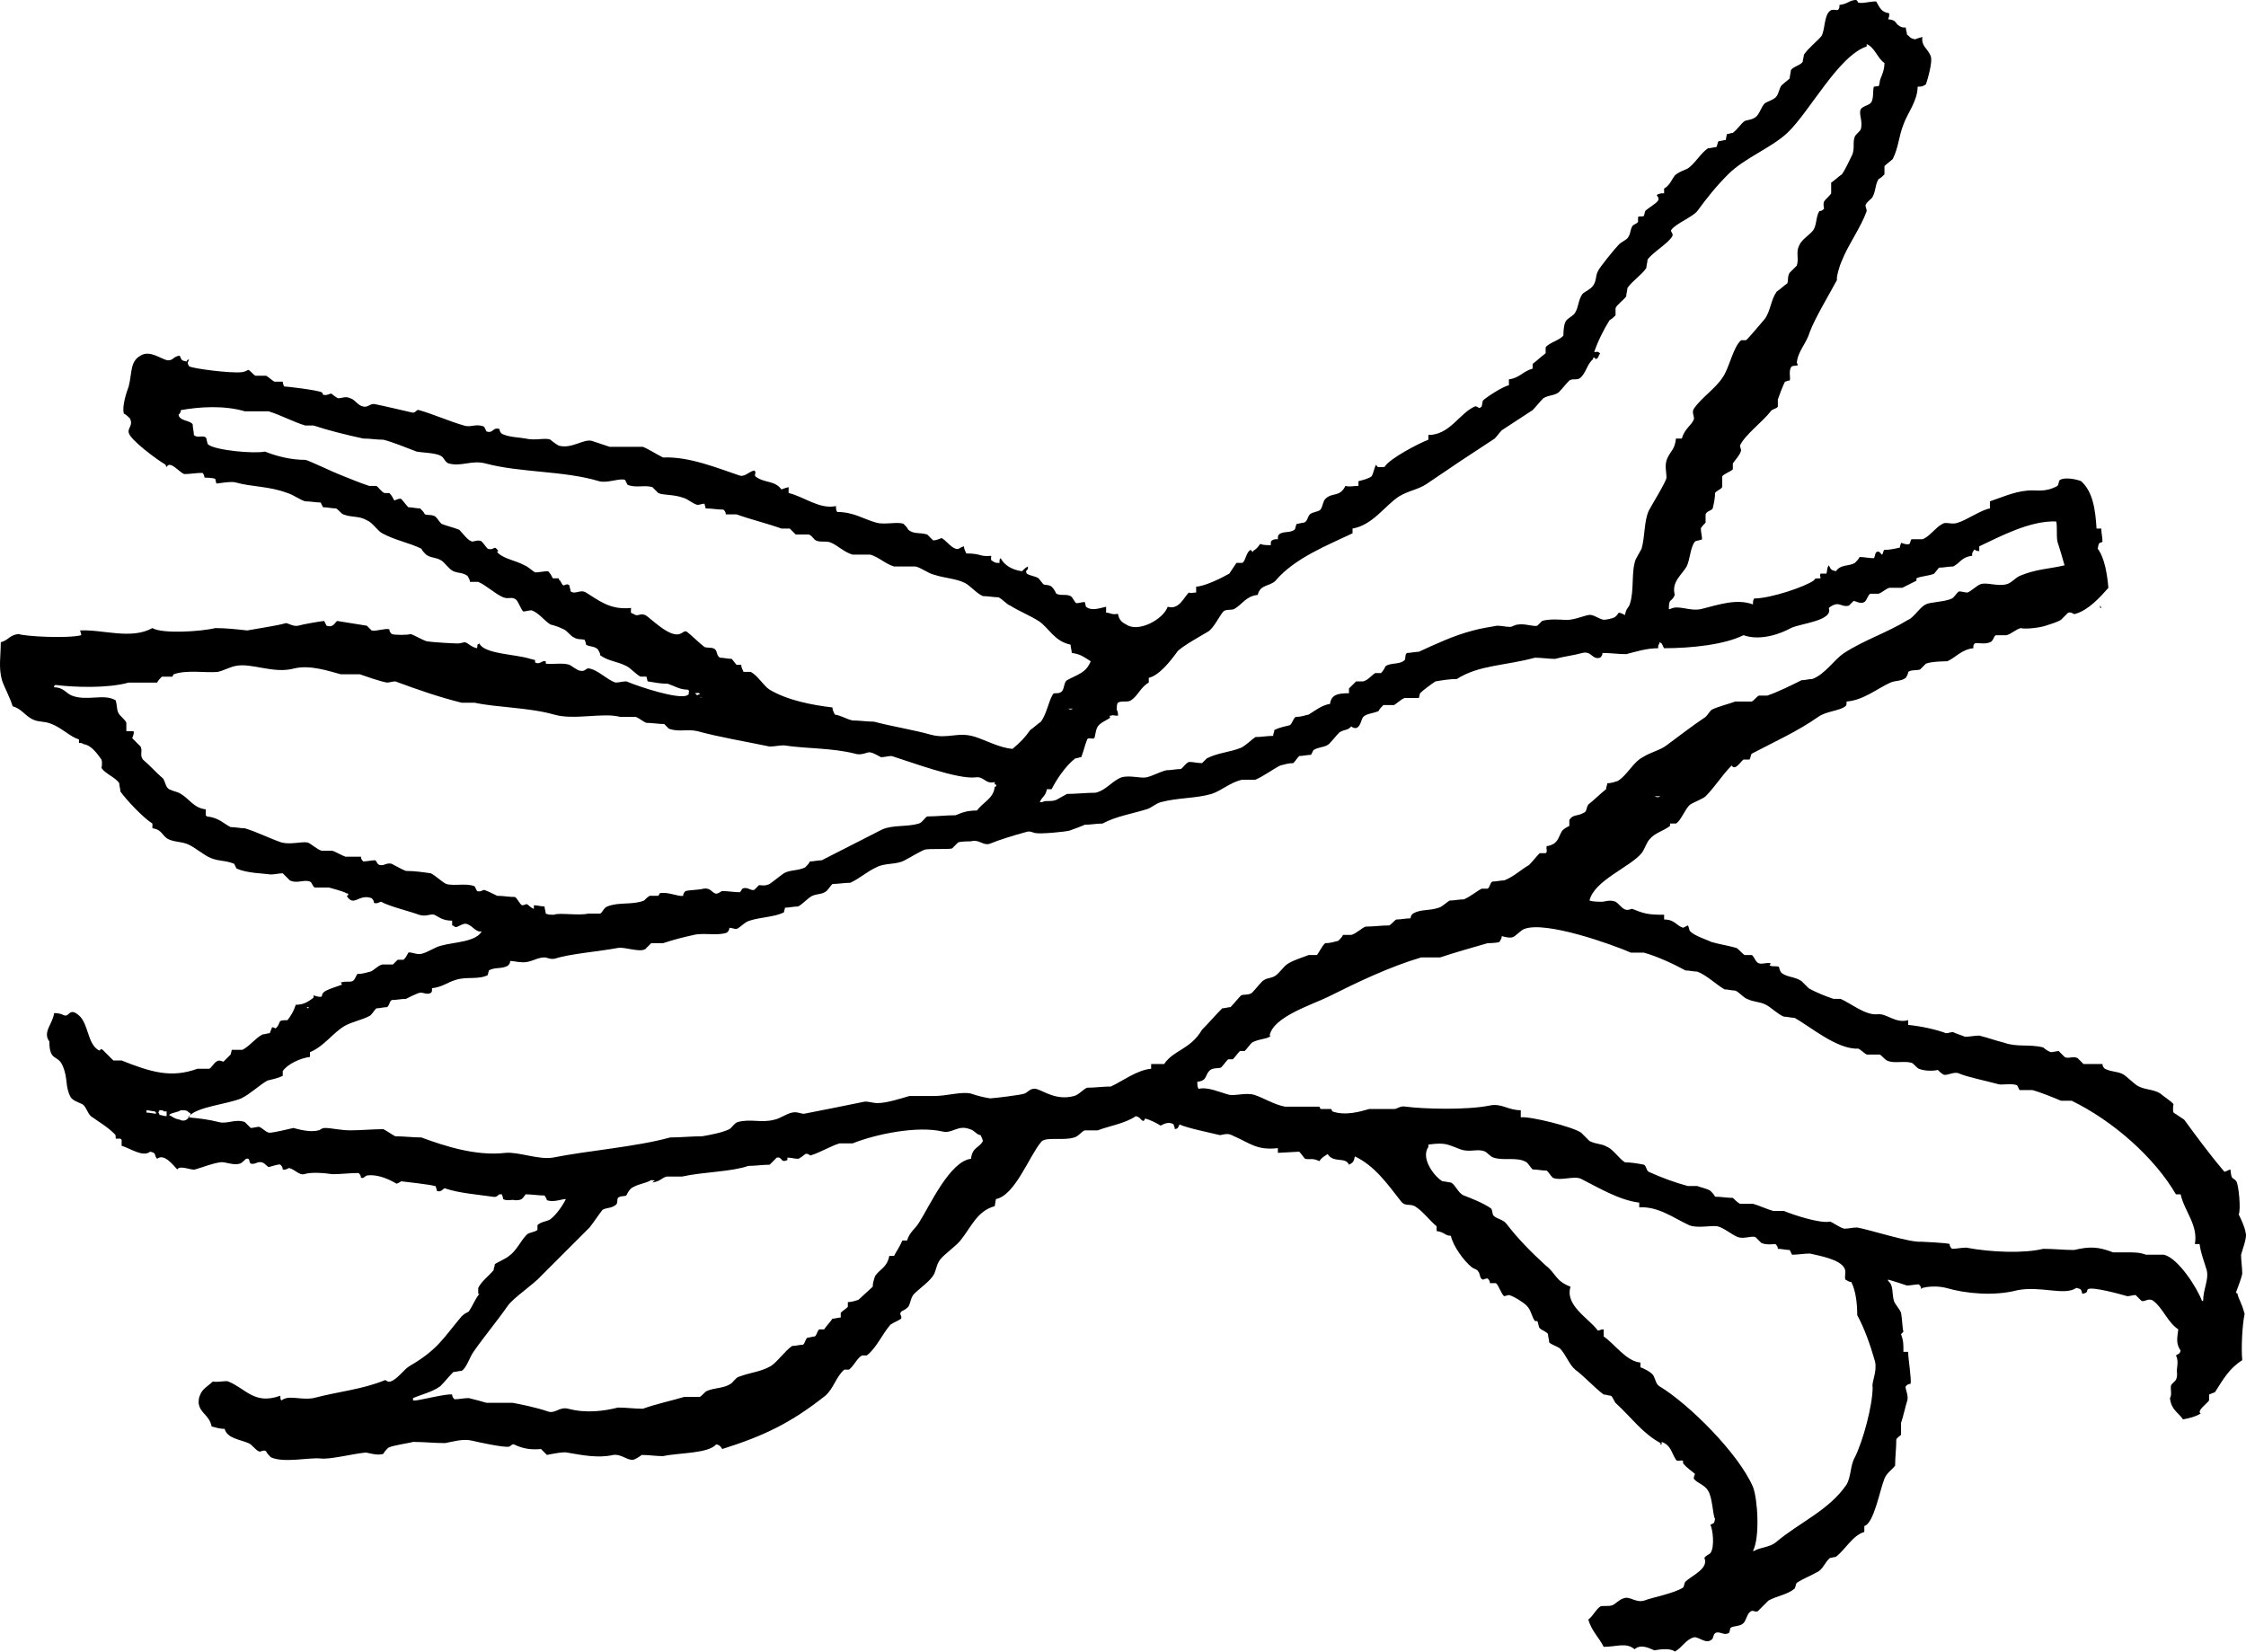 <?xml version="1.0" encoding="UTF-8" standalone="no"?>
<svg
   xmlns:dc="http://purl.org/dc/elements/1.1/"
   xmlns:cc="http://creativecommons.org/ns#"
   xmlns:rdf="http://www.w3.org/1999/02/22-rdf-syntax-ns#"
   xmlns:svg="http://www.w3.org/2000/svg"
   xmlns="http://www.w3.org/2000/svg"
   xmlns:sodipodi="http://sodipodi.sourceforge.net/DTD/sodipodi-0.dtd"
   xmlns:inkscape="http://www.inkscape.org/namespaces/inkscape"
   version="1.1"
   x="0px"
   y="0px"
   viewBox="0 0 189.581 139.42"
   xml:space="preserve"
   id="svg14"
   sodipodi:docname="beans.svg"
   width="189.581"
   height="139.42"
   inkscape:version="0.92.2 (5c3e80d, 2017-08-06)"><defs
     id="defs18" /><sodipodi:namedview
     pagecolor="#ffffff"
     bordercolor="#666666"
     borderopacity="1"
     objecttolerance="10"
     gridtolerance="10"
     guidetolerance="10"
     inkscape:pageopacity="0"
     inkscape:pageshadow="2"
     inkscape:window-width="2400"
     inkscape:window-height="1271"
     id="namedview16"
     showgrid="false"
     fit-margin-top="0"
     fit-margin-left="0"
     fit-margin-right="0"
     fit-margin-bottom="0"
     inkscape:zoom="2.6700352"
     inkscape:cx="87.678094"
     inkscape:cy="9.0732493"
     inkscape:window-x="-9"
     inkscape:window-y="2"
     inkscape:window-maximized="1"
     inkscape:current-layer="svg14" /><style
     type="text/css"
     id="style2">
	.st0{fill:none;}
	.st1{fill:#F7BC60;}
	.st2{fill:#FFFFFF;}
	.st3{fill-rule:evenodd;clip-rule:evenodd;}
</style><g
     id="g8"
     transform="translate(-7.535,-22.28)"><g
       id="g6"><path
         class="st3"
         d="m 196.4,131.5 c 0,-0.1 -0.2,0 -0.1,-0.2 0.1,-0.3 0.4,-1 0.5,-1.5 0,-0.5 -0.1,-1.1 -0.1,-1.6 0.1,-0.4 0.5,-1.4 0.4,-1.8 -0.1,-0.6 -0.4,-1.2 -0.6,-1.6 0.2,-0.4 0,-2.5 -0.2,-2.8 -0.3,-0.4 -0.4,0 -0.5,-1 -0.3,0.1 -0.2,0.1 -0.5,0.2 -1.2,-1.4 -2.3,-2.9 -3.4,-4.4 -0.3,-0.2 -0.6,-0.4 -0.9,-0.6 -0.1,-0.3 0,-0.7 0,-0.7 -0.1,-0.2 -0.9,-0.7 -1.1,-0.9 -0.6,-0.4 -1.4,-0.3 -2,-0.7 -0.3,-0.2 -0.8,-0.7 -1.1,-0.9 -0.5,-0.3 -1,-0.2 -1.6,-0.5 -0.1,-0.1 -0.2,-0.2 -0.2,-0.4 h -1.6 c -0.2,-0.2 -0.3,-0.3 -0.5,-0.5 -0.4,-0.2 -0.8,0.1 -1.1,-0.1 -0.2,-0.2 -0.3,-0.3 -0.5,-0.5 l -0.6,0.1 c -0.2,0 -0.6,-0.3 -0.7,-0.4 -1.2,-0.3 -2.2,0 -3.3,-0.4 -0.8,-0.2 -1.3,-0.4 -2.1,-0.6 -0.4,0 -0.8,0.1 -1.2,0.1 -0.2,-0.1 -0.9,-0.3 -1,-0.4 -0.2,0 -0.4,0.1 -0.6,0.1 -0.8,-0.3 -2.1,-0.6 -3.2,-0.7 v -0.4 c -1.1,0.3 -1.8,-0.6 -2.6,-0.5 -1,0.1 -2.2,-0.9 -3.1,-1.3 h -0.6 c -0.6,-0.2 -1.4,-0.5 -2.1,-0.9 -0.2,-0.2 -0.4,-0.4 -0.6,-0.6 -0.6,-0.4 -1.2,-0.3 -1.7,-0.7 -0.1,-0.1 -0.2,-0.4 -0.2,-0.5 -0.2,-0.1 -0.6,0 -0.7,-0.1 h -0.1 l 0.1,-0.2 c -0.3,-0.1 -0.7,0.1 -1,0 -0.3,-0.1 -0.4,-0.6 -0.6,-0.7 h -0.6 c -0.2,-0.1 -0.5,-0.5 -0.7,-0.6 -0.7,-0.2 -1.4,-0.3 -2.1,-0.5 -0.4,-0.2 -1.4,-0.5 -1.8,-0.9 -0.1,-0.1 -0.1,-0.4 -0.2,-0.5 l -0.4,0.2 c -0.6,-0.2 -0.7,-0.7 -1.6,-0.7 v -0.4 c -1.4,0 -1.7,-0.1 -2.7,-0.5 -0.1,0 -0.4,0.2 -0.7,0 -0.2,-0.1 -0.5,-0.5 -0.7,-0.6 -0.5,-0.2 -0.9,0 -1.1,0 -0.4,0 -0.8,0 -1.1,-0.1 0.4,-1.7 3.4,-2.8 4.4,-4 0.3,-0.4 0.4,-0.9 0.7,-1.2 0.4,-0.5 1.2,-0.7 1.7,-1.1 v -0.2 h 0.5 c 0.4,-0.2 0.8,-1.3 1.2,-1.6 0.3,-0.2 1.1,-0.5 1.3,-0.7 0.8,-0.8 1.4,-1.8 2.2,-2.6 0.3,0.5 0.8,-0.4 1,-0.5 h 0.5 c 0.1,-0.1 0.1,-0.4 0.2,-0.5 1.9,-1 3.9,-1.9 5.6,-3.1 0.7,-0.5 1.8,-0.5 2.3,-0.9 0.1,-0.1 0.1,-0.1 0.1,-0.4 1.4,-0.1 2.6,-1.1 3.7,-1.6 0.5,-0.2 0.9,-0.1 1.3,-0.4 0.1,-0.2 0.2,-0.3 0.2,-0.5 0.3,-0.2 0.6,-0.1 1,-0.2 0.2,-0.2 0.3,-0.3 0.5,-0.5 0.5,-0.2 1.8,-0.2 1.8,-0.2 0.7,-0.3 1.2,-1 2.2,-1.1 0,-0.3 0,-0.2 0.1,-0.4 0.3,-0.1 0.8,0.1 1.3,-0.1 0.3,-0.1 0.3,-0.5 0.5,-0.6 h 0.9 c 0.4,-0.1 0.8,-0.5 1.2,-0.6 0.3,0.1 1.5,0 2.1,-0.2 0.3,-0.1 1,-0.3 1.3,-0.5 l 0.6,-0.6 c 0.3,-0.1 0.5,0.2 0.6,0.1 1.1,-0.3 2.1,-1.4 2.8,-2.2 -0.1,-1.1 -0.3,-2.5 -0.9,-3.3 0.1,-0.7 0.2,-0.4 0.4,-0.6 0,-0.4 -0.1,-0.7 -0.1,-1.1 h -0.4 c -0.1,-1.6 -0.3,-3.1 -1.3,-4 -0.2,-0.1 -1.3,-0.4 -1.8,-0.1 -0.1,0.1 -0.1,0.4 -0.2,0.5 -1.1,0.6 -1.8,0.3 -2.6,0.4 -1.1,0.1 -2.2,0.6 -3.1,0.9 v 0.6 c -0.7,0.1 -2,1 -2.7,1.2 -0.5,0.2 -1,-0.1 -1.3,0.1 -0.6,0.3 -1.1,1.1 -1.7,1.3 h -0.9 c -0.1,0 -0.1,0.3 -0.2,0.4 -0.2,0.1 -0.7,-0.1 -0.7,-0.1 0,0.1 -0.1,0.2 -0.1,0.4 -0.4,0.1 -0.9,0.2 -1.3,0.2 -0.1,0 -0.1,0.3 -0.2,0.4 -0.1,0 -0.2,-0.4 -0.5,-0.2 -0.1,0.1 -0.1,0.4 -0.2,0.5 -0.4,0 -0.8,-0.1 -1.2,-0.1 -0.1,0.2 -0.2,0.3 -0.4,0.5 -0.5,0.3 -1.2,0.1 -1.6,0.7 -0.4,-0.1 -0.4,-0.1 -0.6,-0.5 -0.2,0.3 -0.1,0.4 -0.2,0.7 -0.4,0 -0.2,0 -0.5,0 -0.1,0.3 0,0.1 0,0.4 -0.7,0 -0.4,0.1 -0.6,0.2 -0.7,0.5 -3.6,1.5 -5,1.5 -0.1,0.2 -0.1,0.2 -0.1,0.5 -1.4,-0.5 -2.8,0 -4.4,0.4 -1,0.2 -1.9,-0.4 -2.6,0 h -0.1 c 0,-1 0.2,-0.5 0.5,-1.2 -0.3,-1.1 0.6,-1.7 1,-2.4 0.3,-0.6 0.3,-1.6 0.7,-2.1 0.1,-0.1 0.5,-0.1 0.6,-0.2 0,-0.3 -0.1,-0.6 -0.1,-0.9 0,-0.1 0.3,-0.4 0.4,-0.5 v -0.7 c 0.1,-0.3 0.5,-0.3 0.6,-0.5 0.1,-0.4 0.2,-0.9 0.2,-1.3 0.1,-0.2 0.5,-0.3 0.6,-0.5 v -0.9 c 0.1,-0.2 0.7,-0.4 0.9,-0.6 v -0.5 c 0.2,-0.3 0.6,-0.7 0.7,-1.1 l -0.1,-0.4 c 0.4,-0.9 1.9,-2 2.6,-2.9 0.1,-0.2 0.5,-0.2 0.6,-0.4 V 56 c 0.1,-0.3 0.4,-1.1 0.6,-1.5 0.1,0 0.2,-0.1 0.4,-0.1 0.1,-0.2 -0.1,-0.7 0.1,-1.1 0.1,-0.2 0.4,-0.1 0.6,-0.2 l -0.1,-0.2 c 0.1,-1 0.8,-1.6 1.1,-2.6 0.4,-1.1 1.6,-3.1 2.3,-4.4 -0.1,-0.1 0.2,-1.2 0.4,-1.6 0.5,-1.3 1.6,-2.8 2.1,-4.2 0,-0.2 -0.1,-0.3 -0.1,-0.5 0.1,-0.3 0.5,-0.5 0.6,-0.7 0.3,-0.6 0.2,-1 0.5,-1.5 0.2,-0.1 0.3,-0.2 0.5,-0.4 v -0.7 c 0.2,-0.2 0.5,-0.4 0.7,-0.6 0.5,-1 0.5,-1.9 0.9,-2.9 0.3,-0.9 1.2,-2 1.2,-3.2 0.5,0 0.5,-0.1 0.7,-0.2 0.1,-0.3 0.6,-1.9 0.4,-2.4 -0.3,-0.7 -0.8,-0.8 -0.7,-1.6 -0.3,0.1 -0.4,0.1 -0.6,0.2 -0.5,-0.1 -0.4,-0.2 -0.7,-0.4 0,-0.2 -0.1,-0.4 -0.1,-0.6 -0.3,0 -0.3,0 -0.5,-0.1 -0.5,-0.3 -0.2,-0.5 -1,-0.6 0.1,-0.2 0.1,-0.2 0.1,-0.5 -0.7,-0.1 -0.8,-0.5 -1.1,-1 -0.6,0 -1.1,0.2 -1.5,0.1 -0.1,0 0,-0.3 -0.4,-0.2 -0.5,0.1 -0.5,0.3 -1.2,0.4 0,0.3 0,0.2 -0.1,0.4 -0.1,0.1 -0.5,-0.1 -0.7,0.1 -0.5,0.4 -0.4,1.5 -0.7,2.1 -0.4,0.5 -1.1,1 -1.5,1.6 0,0.2 -0.1,0.4 -0.1,0.6 -0.2,0.3 -0.8,0.4 -1,0.7 0,0.2 -0.1,0.5 -0.1,0.7 -0.2,0.2 -0.5,0.4 -0.7,0.6 -0.2,0.3 -0.2,0.6 -0.4,0.9 -0.2,0.3 -0.7,0.4 -1,0.6 -0.3,0.3 -0.4,0.8 -0.7,1.1 -0.3,0.3 -0.8,0.3 -1,0.4 -0.3,0.2 -0.6,0.7 -1,1 -0.2,0 -0.3,0.1 -0.5,0.1 l -0.1,0.5 c -0.2,0 -0.4,0.1 -0.6,0.1 -0.1,0.1 -0.1,0.4 -0.2,0.5 -0.2,0 -0.5,0.1 -0.7,0.1 -0.6,0.4 -1.1,1.3 -1.7,1.7 -0.4,0.2 -0.8,0.3 -1.1,0.6 -0.3,0.4 -0.4,0.8 -0.9,1.1 v 0.4 h -0.2 c -0.1,0 -0.5,0.1 -0.4,0.2 0,0 0.2,0.2 0.1,0.4 -0.2,0.3 -0.8,0.6 -1.1,0.9 l -0.1,0.4 c -0.1,0.1 -0.4,0 -0.5,0.1 V 41 c -0.1,0.2 -0.4,0.2 -0.5,0.4 -0.2,0.4 -0.1,0.6 -0.4,1 -0.2,0.2 -0.5,0.3 -0.7,0.5 -0.3,0.3 -1.7,2 -1.8,2.3 -0.2,0.4 -0.1,0.8 -0.4,1.2 -0.2,0.3 -0.7,0.5 -0.9,0.7 -0.4,0.6 -0.3,1.2 -0.7,1.7 -0.2,0.2 -0.6,0.4 -0.7,0.6 -0.2,0.3 -0.2,1.1 -0.2,1.2 -0.3,0.4 -1.2,0.6 -1.5,1 v 0.5 c -0.4,0.3 -0.7,0.6 -1.1,0.9 v 0.4 c -0.8,0.2 -1.1,0.8 -2,0.9 v 0.5 c -0.5,0.1 -1.9,1 -2.2,1.3 l -0.1,0.5 c -0.3,0.3 -0.3,-0.1 -0.6,0 -1.3,0.6 -2.1,2.4 -3.9,2.4 v 0.4 c -0.8,0.3 -3.3,1.6 -3.7,2.3 -0.5,0 -0.6,0.1 -0.7,-0.2 -0.2,0.3 -0.2,0.7 -0.4,1 -0.3,0.2 -0.7,0.3 -1.1,0.4 v 0.4 c -0.5,0 -0.7,0.1 -1.1,0 -0.5,1 -1.1,0.5 -1.7,1.1 -0.2,0.2 -0.2,0.6 -0.4,0.9 -0.2,0.2 -0.7,0.2 -0.9,0.4 -0.2,0.2 -0.2,0.6 -0.5,0.7 -0.2,0 -0.4,0.1 -0.6,0.1 -0.1,0.1 -0.1,0.4 -0.2,0.5 -0.4,0.3 -1,0.1 -1.3,0.4 -0.1,0.1 -0.1,0.1 -0.1,0.4 -0.3,0 -0.3,0 -0.5,0.1 -0.1,0.1 -0.1,0.1 -0.1,0.4 -0.4,0 -0.6,0 -0.9,-0.1 -0.2,0.3 -0.3,0.4 -0.6,0.6 v 0.1 c -0.1,-0.1 -0.2,-0.2 -0.2,-0.2 -0.4,0.2 -0.4,0.9 -0.7,1.1 h -0.5 c -0.2,0.3 -0.4,0.6 -0.6,0.9 -0.5,0.3 -2.1,1.1 -2.8,1.1 v 0.5 c -0.4,0 -0.4,0.1 -0.6,0 -0.4,0.3 -0.8,1.5 -1.8,1.2 -0.4,1.1 -2.5,2.2 -3.5,1.5 -0.4,-0.2 -0.6,-0.4 -0.7,-0.9 -0.6,0.1 -0.6,-0.1 -1,-0.1 v -0.5 c -0.5,0.1 -1.2,0.4 -1.7,0 l -0.1,-0.4 c -0.2,0 -0.5,0.1 -0.7,0.1 -0.2,-0.1 -0.3,-0.5 -0.5,-0.6 -0.4,-0.2 -0.8,0 -1.2,-0.2 C 96.6,72.2 96.5,72 96.3,71.8 96,71.6 95.8,71.7 95.6,71.6 l -0.4,-0.5 c -0.3,-0.2 -0.7,-0.2 -1,-0.4 -0.1,-0.3 -0.1,-0.1 0.1,-0.4 V 70.1 C 94.1,70.2 94,70.3 93.8,70.5 93,70.4 92.3,70 92,69.4 c -0.1,0.1 -0.1,0.1 -0.1,0.4 -0.3,0 -0.3,0 -0.5,-0.1 -0.3,-0.2 -0.2,-0.1 -0.2,-0.5 -1,0.1 -0.8,-0.2 -2.1,-0.2 -0.1,-0.2 -0.2,-0.4 -0.2,-0.6 -0.4,0.1 -0.4,0.3 -0.7,0.2 -0.4,-0.1 -0.9,-0.8 -1.2,-0.9 -0.2,0.1 -0.5,0.2 -0.7,0.2 0,0 -0.5,-0.5 -0.5,-0.5 -0.7,-0.2 -1.1,0 -1.6,-0.4 -0.1,-0.2 -0.2,-0.3 -0.4,-0.5 -0.5,-0.2 -1.6,0.1 -2.3,-0.1 -1.1,-0.3 -1.9,-0.9 -3.3,-0.9 -0.1,-0.2 -0.1,-0.2 -0.1,-0.5 -1.4,0.3 -2.7,-0.8 -4,-1.1 v -0.5 c -0.3,0.1 -0.4,0.1 -0.6,0.2 -0.6,-0.8 -1.4,-0.5 -2.2,-1.1 -0.1,-0.2 0,-0.1 0,-0.4 0,0 -0.1,-0.1 -0.1,-0.1 -0.5,0.1 -0.8,0.6 -1.3,0.4 C 68.1,61.8 65.7,60.8 63.5,60.9 62.9,60.6 62.3,60.2 61.8,60 H 59 c -0.3,-0.1 -1.2,-0.4 -1.5,-0.5 -0.7,-0.2 -1.7,0.7 -2.8,0.4 -0.2,-0.1 -0.6,-0.4 -0.7,-0.5 -0.4,-0.2 -1.3,0.1 -2.1,-0.1 -0.5,-0.1 -1.4,-0.1 -2,-0.4 -0.1,-0.1 -0.2,-0.2 -0.2,-0.4 -0.6,-0.2 -0.5,0.4 -1.1,0.2 l -0.2,-0.4 c -0.7,-0.3 -1.1,0.1 -1.7,-0.1 -1.1,-0.3 -2.7,-1 -3.8,-1.3 -0.2,-0.1 -0.3,0.3 -0.6,0.2 -0.9,-0.2 -2.1,-0.5 -3.1,-0.7 -0.4,-0.1 -0.6,0.3 -1,0.2 -0.5,-0.1 -0.7,-0.6 -1.1,-0.7 -0.4,-0.2 -0.7,0 -1,0 -0.1,0 -0.5,-0.3 -0.6,-0.4 -0.1,0 -0.4,0.2 -0.7,0.1 0,-0.1 -0.1,-0.2 -0.1,-0.2 -0.4,-0.2 -3,-0.5 -3.2,-0.5 0,-0.1 -0.1,-0.2 -0.1,-0.4 H 30.7 C 30.5,54.4 30.2,54.1 30,54 h -0.9 c -0.2,-0.1 -0.4,-0.4 -0.6,-0.5 -0.2,0.1 -0.4,0.2 -0.6,0.2 -0.9,0.1 -4.1,-0.3 -4.4,-0.5 -0.2,-0.3 -0.1,-0.3 0,-0.6 -0.3,0.2 -0.1,-0.1 -0.2,0.2 -0.5,-0.1 -0.4,-0.1 -0.6,-0.5 -0.6,0.1 -0.5,0.4 -1,0.4 -0.6,-0.1 -1.5,-0.9 -2.3,-0.4 -0.9,0.5 -0.7,1.4 -1,2.6 -0.2,0.5 -0.6,1.8 -0.4,2.3 0.2,0.1 0.3,0.2 0.5,0.4 0.3,0.6 -0.2,0.8 -0.1,1.2 0.1,0.6 2.4,2.3 3.1,2.7 0.1,0.2 0,0.1 0.1,0.2 0.3,-0.6 1.1,0.5 1.5,0.6 0.5,0 1,-0.1 1.5,-0.1 0.1,0 0.2,0.3 0.2,0.4 0.1,0 0.6,0 0.9,0.1 l 0.1,0.4 c 0.1,0 1.2,-0.2 1.6,-0.1 1.4,0.4 2.8,0.3 4.4,0.9 0.4,0.1 1.1,0.6 1.5,0.7 0.4,0 0.9,0.1 1.3,0.1 l 0.2,0.4 c 0.4,0 0.7,0.1 1.1,0.1 0.2,0.1 0.4,0.4 0.6,0.5 0.8,0.3 1.3,0.1 2,0.5 0.5,0.2 0.9,0.9 1.3,1.1 1.1,0.6 2.3,0.8 3.3,1.3 0.1,0.2 0.2,0.3 0.4,0.5 0.4,0.3 0.8,0.2 1.3,0.5 0.3,0.2 0.6,0.7 1,0.9 0.5,0.2 0.8,0.1 1.2,0.4 0.1,0.2 0.2,0.3 0.2,0.5 h 0.7 c 0.7,0.3 1.4,1 2.1,1.3 0.5,0.2 0.7,-0.1 1.1,0.2 0.2,0.2 0.4,0.8 0.6,1 0.2,0 0.5,-0.1 0.7,-0.1 0.6,0.2 1.1,0.9 1.6,1.2 0.4,0.1 0.7,0.2 1.1,0.4 0.3,0.1 0.6,0.6 0.9,0.7 0.3,0.2 0.6,0.1 0.9,0.2 0,0.1 0.1,0.2 0.1,0.4 0.3,0.2 0.7,0.1 1,0.4 0.1,0.2 0.2,0.3 0.2,0.5 0.7,0.5 1.4,0.5 2.2,0.9 0.4,0.2 0.8,0.7 1.2,0.9 h 0.5 l 0.1,0.4 c 0.6,0.1 1.1,0.2 1.7,0.2 0.6,0.2 1,0.5 1.7,0.5 l 0.1,0.1 c -0.1,0.4 0.1,0.2 -0.2,0.4 -0.8,0.3 -3.9,-0.7 -5.1,-1.2 -0.3,0 -0.6,0.1 -0.9,0.1 -0.7,-0.2 -1.5,-1.1 -2.3,-1.2 -0.2,0 -0.3,0.3 -0.7,0.2 -0.2,0 -0.7,-0.4 -0.9,-0.5 -0.6,-0.2 -1.6,0 -2,-0.1 v -0.2 h -0.2 c -0.1,0 -0.4,0.3 -0.7,0.1 V 78 c 0,0 -0.4,-0.1 -0.4,-0.1 -1.2,-0.4 -3.9,-0.4 -4.3,-1.3 -0.3,0.2 -0.1,0 -0.2,0.4 -0.5,-0.1 -0.7,-0.4 -1,-0.5 -0.2,0 -0.4,0.1 -0.6,0.1 -0.3,0 -2.3,-0.1 -2.7,-0.2 -0.3,-0.1 -1,-0.5 -1.3,-0.6 -0.2,0.1 -1.4,0.1 -1.6,0 -0.1,-0.1 -0.2,-0.2 -0.2,-0.4 -0.4,-0.1 -1.1,0.2 -1.5,0.1 -0.1,-0.1 -0.2,-0.2 -0.4,-0.4 L 36,74.7 c -0.2,0.1 -0.3,0.6 -0.9,0.4 l -0.2,-0.4 c -0.2,0 -1.9,0.3 -2.2,0.4 -0.5,0.1 -0.9,-0.3 -1.1,-0.2 -0.7,0.2 -2.1,0.4 -3.2,0.6 -0.9,-0.1 -1.8,-0.2 -2.7,-0.2 -1.2,0.3 -4.5,0.5 -5.3,0 -1.8,1 -4.2,0.1 -6.1,0.2 l 0.1,0.4 c -1.2,0.3 -4.8,0.1 -5.3,-0.1 -0.8,0.1 -0.8,0.5 -1.5,0.7 0,1.2 -0.2,2.1 0.1,3.2 0.2,0.6 0.7,1.5 0.9,2.2 0.7,0.2 1,0.7 1.5,1 0.6,0.4 1.1,0.2 1.8,0.5 0.8,0.3 1.6,1.1 2.3,1.3 V 85 c 0.3,0 0.2,0 0.4,0.1 0.7,0.1 1.2,0.9 1.5,1.3 0.1,0.3 0,0.7 0,0.7 0.3,0.5 1.2,0.8 1.5,1.3 0,0.2 0.1,0.5 0.1,0.7 0.5,0.7 1.9,2.2 2.7,2.7 v 0.4 c 0.8,0.1 0.8,0.6 1.3,0.9 0.6,0.3 1.2,0.2 1.8,0.5 0.6,0.3 1.3,0.9 1.8,1.1 0.7,0.3 1.3,0.2 2,0.5 l 0.2,0.4 c 0.9,0.4 2.2,0.4 2.9,0.5 0.3,0 0.7,-0.1 1,-0.1 l 0.6,0.6 c 0.6,0.3 1.2,-0.1 1.7,0.1 0.2,0.1 0.2,0.4 0.4,0.5 h 1.2 c 0.3,0.1 1.2,0.3 1.5,0.5 h 0.1 c 0.1,0.2 -0.1,0.2 -0.1,0.2 0.6,1 1,-0.2 2.1,0.2 0.1,0.1 0.2,0.2 0.2,0.4 0.3,0.1 0.5,-0.1 0.6,-0.1 0.7,0.4 2.4,0.8 3.2,1.1 0.6,0.2 0.9,-0.1 1.3,0 0.4,0.2 0.7,0.5 1.5,0.5 v 0.4 c 0.1,0 0.2,0.1 0.2,0.1 0.2,0.2 0.7,-0.4 1.1,-0.2 0.5,0.2 0.7,0.7 1.2,0.6 -0.5,0.9 -2.3,0.9 -3.4,1.2 -0.5,0.1 -1.2,0.6 -1.7,0.7 -0.4,0.1 -0.9,-0.2 -1.1,-0.1 -0.1,0.2 -0.2,0.4 -0.4,0.6 h -0.5 c -0.1,0.1 -0.2,0.2 -0.4,0.4 h -0.9 c -0.4,0.1 -0.7,0.5 -1,0.6 -0.4,0.1 -0.7,0.2 -1.1,0.2 -0.1,0.1 -0.2,0.5 -0.4,0.6 -0.2,0.1 -0.7,0 -0.9,0.1 h -0.1 l 0.1,0.2 c -0.5,0.2 -1,0.3 -1.5,0.6 -0.1,0.1 -0.2,0.2 -0.2,0.4 -0.2,0.1 -0.7,-0.1 -0.7,-0.1 v 0.2 c -0.4,0.3 -0.8,0.6 -1.5,0.6 -0.2,0.6 -0.4,0.9 -0.7,1.3 -0.9,0 -0.5,0.1 -0.9,0.6 -0.2,0.2 -0.1,0 -0.4,0 l -0.2,0.5 c -0.2,0 -0.4,0.1 -0.6,0.1 -0.6,0.3 -1.1,1 -1.7,1.3 h -0.9 l -0.1,0.4 v 0 c -0.2,0.2 -0.4,0.4 -0.6,0.6 -0.1,0 -0.4,-0.2 -0.6,0 -0.2,0.1 -0.4,0.5 -0.6,0.6 h -1 c -2.2,0.8 -3.9,0.3 -6.4,-0.7 h -0.7 l -0.9,-0.9 c -0.3,-0.2 -0.1,0.2 -0.4,0 -0.9,-0.6 -0.8,-2.2 -1.6,-2.9 -0.8,-0.7 -0.8,0.1 -1.2,0 -0.1,0 -0.3,-0.2 -0.9,-0.2 -0.1,0.9 -1,1.6 -0.4,2.4 0,1.7 0.7,1.1 1.1,2 0.5,1.1 0.2,1.8 0.7,2.7 0.2,0.3 0.6,0.4 1,0.6 0.3,0.2 0.4,0.7 0.7,1 0.7,0.5 1.4,0.9 2,1.5 0.1,0.1 0.1,0.1 0.1,0.4 h 0.4 l 0.1,0.1 v 0.5 c 0.7,0.2 1.8,1 2.4,0.5 0.6,0.1 0.3,0.3 0.6,0.6 0.6,-0.5 1.4,0.6 1.7,0.9 0.2,-0.4 1.2,0.1 1.5,0 0.7,-0.2 1.4,-0.5 2.1,-0.6 0.4,-0.1 1.1,0.3 1.7,0.1 0.1,0 0.5,-0.4 0.5,-0.4 0.4,-0.1 0.2,0.3 0.4,0.4 0.2,0.1 0.6,-0.1 0.6,-0.1 0.5,-0.1 0.6,0.2 0.9,0.4 0.1,0 0.9,-0.3 1,-0.2 0.1,0.1 0.2,0.2 0.2,0.4 0.3,0.1 0.5,-0.2 0.6,-0.1 0.4,0.1 0.8,0.6 1.2,0.5 0.6,-0.2 1.7,-0.1 2.4,0 0.7,0 1.5,-0.1 2.2,-0.1 0.1,0.1 0.2,0.2 0.2,0.4 0.3,0.1 0.3,-0.2 0.6,-0.2 0.9,-0.1 1.9,0.4 2.4,0.7 0.1,0 0.4,-0.2 0.4,-0.2 0,0 2.7,0.3 2.8,0.4 h 0.1 c 0,0.1 0.1,0.2 0.1,0.4 0.4,0.2 0.6,-0.3 0.7,-0.2 1.2,0.4 2.6,0.5 4,0.7 0.4,0.1 0.5,-0.2 0.6,-0.2 h 0.2 c 0,0.1 0.1,0.2 0.1,0.4 0.3,0.2 0.8,0 1,0.1 0.6,0 0.6,-0.1 0.9,-0.5 0.5,0 1.1,0.1 1.6,0.1 0,0 0.2,0.3 0.2,0.4 0.6,0.2 1.2,-0.1 1.6,-0.1 -0.3,0.6 -0.8,1.3 -1.3,1.7 -0.3,0.2 -0.8,0.2 -1.1,0.5 v 0.4 c -0.2,0.2 -0.7,0.2 -0.9,0.4 -0.5,0.5 -0.9,1.4 -1.5,1.8 -0.2,0.2 -1.1,0.6 -1.2,0.7 0,0.2 -0.1,0.3 -0.1,0.5 -0.4,0.5 -1,0.9 -1.3,1.5 v 0.5 H 48 c -0.4,0.5 -0.5,0.9 -0.9,1.5 -0.2,0.1 -0.4,0.2 -0.6,0.4 -1.6,1.9 -2,2.8 -4.4,4.2 -0.5,0.3 -1,1.1 -1.6,1.3 -0.3,0.1 -0.4,-0.2 -0.5,-0.1 -2,0.8 -3.7,0.9 -6,1.5 -1.1,0.2 -2.1,-0.3 -2.7,0.2 -0.1,-0.1 -0.1,-0.1 -0.1,-0.4 -2.2,0.8 -2.9,-0.6 -4.4,-1.2 -0.2,-0.1 -0.9,0.1 -1.3,0 -0.4,0.4 -0.9,0.6 -1.1,1.2 -0.1,0.2 -0.1,0.5 -0.1,0.6 0.1,0.9 0.9,1 1.1,2 0.4,0.1 0.7,0.2 1.1,0.2 0.2,0.8 1.3,0.9 2,1.2 0.3,0.1 0.6,0.6 0.9,0.7 0.1,0.1 0.4,-0.2 0.6,0 0.1,0.2 0.2,0.3 0.4,0.5 1.1,0.5 3.2,0 4.2,0.1 0.8,0.1 2.7,-0.4 3.8,-0.5 0.2,0 1,0.3 1.5,0.1 0.1,-0.2 0.2,-0.3 0.4,-0.5 0.3,-0.2 1.8,-0.4 2.1,-0.5 0.9,0 1.8,0.1 2.7,0.1 0.6,-0.1 1.5,-0.4 2.3,-0.2 0.4,0.1 2.7,0.6 3.1,0.5 0.1,0 0.2,-0.2 0.4,-0.2 0.6,0.3 1.3,0.5 2.3,0.4 0.2,0.2 0.3,0.3 0.5,0.5 0,0 1.4,-0.3 1.7,-0.2 1.2,0.2 2.6,0.5 3.9,0.2 0.7,-0.1 1.2,0.5 1.7,0.4 0.1,0 0.6,-0.3 0.7,-0.4 0.6,0 1.2,0.1 1.8,0.1 1.4,-0.3 3.8,-0.2 4.5,-1 0.3,0.1 0.3,0.1 0.5,0.4 3.5,-1.1 5.8,-2.2 8.7,-4.5 0.7,-0.6 0.9,-1.6 1.6,-2.2 h 0.4 c 0.4,-0.3 0.7,-1 1.1,-1.2 h 0.4 c 0.8,-0.6 1.3,-1.8 2,-2.6 0.3,-0.2 0.6,-0.3 0.9,-0.5 0.1,-0.3 -0.2,-0.3 0,-0.6 0.2,-0.1 0.4,-0.2 0.6,-0.4 0.2,-0.3 0.2,-0.8 0.5,-1.1 0.5,-0.5 1.4,-1.1 1.7,-1.7 0.2,-0.5 0.2,-0.8 0.5,-1.2 0.4,-0.5 1.3,-1.1 1.7,-1.6 0.9,-1.1 1.4,-2.5 2.9,-2.9 l 0.1,-0.6 c 1.6,-0.3 2.8,-3.6 3.8,-4.8 0.3,-0.5 1.9,-0.1 2.8,-0.4 0.4,-0.1 0.6,-0.5 0.9,-0.6 h 1.1 c 0.7,-0.3 2.4,-0.6 3.2,-1.2 0.4,0.1 0.3,0.2 0.6,0.4 0.1,0 0.1,0 0.2,-0.2 0.4,0.1 1,0.4 1.3,0.6 0.2,-0.1 0.7,-0.4 1.1,-0.1 0,0.1 0.1,0.2 0.1,0.4 0.3,-0.1 0.2,0 0.4,-0.4 0.6,0.3 2.6,0.7 3.4,0.9 0.2,0 0.6,-0.2 1,0 1.6,0.7 2.1,1.3 3.9,1.1 v 0.4 c 0.1,0 1.8,-0.1 1.8,-0.1 0.2,0.2 0.3,0.4 0.5,0.6 0.4,0.1 0.6,-0.1 1.2,0.2 0.2,-0.3 0.4,-0.4 0.7,-0.6 0.5,0.8 1.5,0.2 1.8,0.9 0.4,-0.2 0.4,-0.3 0.5,-0.7 1.7,0.8 2.8,2.4 3.9,3.8 0.4,0.5 0.8,0.1 1.3,0.5 0.6,0.4 1.1,1.1 1.7,1.6 v 0.4 c 0.7,0.1 0.7,0.4 1.2,0.4 0.2,0.9 1.1,2.1 1.7,2.6 0.2,0.2 0.5,0.2 0.6,0.4 0.2,0.2 0.1,0.6 0.4,0.7 0.1,0 0.2,-0.1 0.4,-0.1 0.1,0.1 0.2,0.2 0.2,0.4 h 0.5 c 0.2,0.1 0.5,1 0.7,1.1 l 0.4,-0.1 c 0.4,0.1 1.2,0.6 1.5,0.9 0.4,0.4 0.4,0.9 0.7,1.3 h 0.2 c 0.1,0.2 0.1,0.5 0.2,0.6 0.2,0.2 0.6,0.3 0.7,0.5 0,0.2 0.1,0.5 0.1,0.7 0.2,0.2 0.6,0.3 0.9,0.5 0.5,0.5 0.8,1.4 1.3,1.8 0.8,0.6 1.7,1.6 2.4,2.1 0.2,0 0.4,0.1 0.6,0.1 0.2,0.1 0.3,0.6 0.5,0.7 1.2,1.1 2.2,2.5 3.7,3.3 v 0.1 c 0.1,0.2 0.1,-0.2 0.1,-0.2 0.8,0.3 0.8,0.9 1.2,1.5 0.1,0.2 0.4,0 0.6,0.1 v 0.2 c 0.3,0.4 0.8,0.7 1,0.9 0,0.1 -0.1,0.2 -0.1,0.4 0.3,0.4 0.9,0.5 1.2,1 0.4,0.6 0.4,2.1 0.6,2.4 -0.1,0.4 0,0.3 -0.4,0.5 0.2,0.3 0.4,1.9 0,2.4 -0.1,0.1 -0.4,0.2 -0.5,0.4 0.4,0.9 -1.1,1.5 -1.6,2 -0.1,0.1 -0.1,0.4 -0.2,0.5 -0.8,0.5 -2.5,0.8 -3.3,1.1 -0.7,0.2 -1.2,-0.4 -1.7,-0.2 -0.4,0.1 -0.7,0.5 -1,0.6 -0.3,0.1 -0.8,0 -1,0.1 -0.4,0.3 -0.6,0.8 -1,1.1 0.3,1 0.9,1.5 1.3,2.3 1.1,0 1.9,-0.4 2.6,0.2 0.5,-0.4 1,-0.2 1.7,0.1 0.4,-0.1 1.4,-0.2 1.7,0.1 0.6,-0.3 0.9,-1 1.6,-1.2 0.4,-0.1 1,0.6 1.5,0.2 0.2,-0.1 0.1,-0.5 0.4,-0.6 0.4,-0.1 0.7,0.3 1.1,0 l 0.1,-0.4 c 0.3,-0.2 0.8,-0.1 1.1,-0.4 0.2,-0.2 0.3,-0.7 0.5,-0.9 0.3,-0.3 0.4,0 0.7,-0.1 l 0.9,-0.9 c 0.7,-0.4 1.6,-0.5 2.2,-1 0.1,-0.1 0.1,-0.4 0.2,-0.5 0.6,-0.4 1,-0.5 1.7,-0.9 0.5,-0.2 0.7,-0.9 1.1,-1.2 l 0.5,-0.1 c 0.8,-0.6 1.4,-1.8 2.4,-2.1 v -0.5 c 0.8,-0.2 1.3,-3 1.7,-4 0.2,-0.5 0.7,-0.8 0.9,-1.1 0,-0.7 0.1,-1.5 0.1,-2.2 0,-0.1 0.3,-0.3 0.4,-0.4 v -1 c 0.2,-0.6 0.4,-1.5 0.5,-1.8 0.2,-0.5 -0.2,-1.1 -0.1,-1.3 0.1,-0.1 0.2,-0.2 0.4,-0.2 0.1,-0.4 -0.2,-2.1 -0.2,-2.7 h -0.4 c 0,-0.8 0,-0.9 -0.2,-1.5 0.1,-0.1 0.2,-0.2 0.2,-0.2 -0.1,-0.4 -0.1,-1.1 -0.2,-1.6 -0.1,-0.3 -0.5,-0.7 -0.6,-1 -0.2,-0.7 0,-1.3 -0.5,-1.7 v -0.1 c 0.4,0.1 1.3,0.4 1.6,0.5 0.3,0 0.7,-0.1 1,-0.1 0.1,0.1 0.2,0.2 0.2,0.4 0,0 0.1,-0.1 0.1,-0.1 0.4,-0.1 1.2,-0.2 2,0 1.7,0.5 4.1,0.7 6,0.2 2,-0.4 4,0.5 5,-0.2 0.4,0.1 0.4,0.1 0.5,0.5 0.6,-0.1 0.3,-0.3 0.5,-0.4 0.4,-0.2 2.6,0.4 3.3,0.6 0.2,0 0.5,-0.1 0.7,-0.1 0.2,0.2 0.3,0.3 0.5,0.5 0.3,0.1 0.6,-0.3 1,0 0.8,0.6 1.2,1.8 2.1,2.4 -0.1,0.8 -0.2,1.2 0.2,1.8 -0.1,0.3 -0.1,0.2 -0.4,0.4 0.3,0.5 0,1.2 0.1,1.5 0,0.7 -0.2,0.6 -0.5,1 -0.1,0.3 0.1,0.8 -0.1,1.1 0.1,1 0.7,1.2 1.1,1.8 0.5,-0.1 1,-0.2 1.5,-0.5 -0.4,-0.2 0.6,-0.9 0.7,-1.1 V 140 l 0.5,-0.2 c 0.7,-1.1 1.2,-2 2.3,-2.7 -0.1,-1 0,-3 0.2,-3.9 -0.3,-1.1 -0.5,-1.2 -0.6,-1.7 z M 20.8,116.3 c -0.3,0 -0.6,-0.1 -0.9,-0.1 V 116 c 0.2,0 0.5,0.1 0.7,0.1 l 0.1,0.1 v 0.1 z m 0.8,0.2 c -0.3,0 -0.4,-0.1 -0.6,-0.1 0,-0.1 -0.1,-0.2 -0.1,-0.2 L 21,116 c 0.3,0 0.2,0 0.4,0.1 h 0.2 z m 125.6,-27 h 0.5 c -0.2,0.1 -0.3,0.1 -0.5,0 z m -47,-5.9 c 0.2,-0.3 0.7,-0.5 1,-0.7 0.1,-0.2 0,0 0,-0.2 h 0.1 c 0.2,-0.1 0.2,0 0.6,0 0,-0.3 0,-0.3 -0.1,-0.5 0,-0.3 0,-0.5 0.1,-0.6 0.3,-0.2 0.8,0 1.1,-0.2 0.6,-0.4 0.8,-1.1 1.5,-1.5 v -0.4 c 0.9,-0.2 1.9,-1.5 2.4,-2.2 0.3,-0.4 2.1,-1.4 2.6,-1.7 0.5,-0.3 1,-1.4 1.3,-1.7 0.2,-0.2 0.6,-0.1 0.9,-0.2 0.7,-0.4 1,-1.1 2,-1.2 0.2,-0.9 1,-0.7 1.5,-1.2 1.6,-1.9 4.4,-3 6.5,-4 v -0.4 c 1.7,-0.3 2.7,-1.9 3.9,-2.7 0.8,-0.5 1.7,-0.6 2.4,-1.1 1.9,-1.3 3.7,-2.5 5.7,-3.8 0.2,-0.2 0.4,-0.5 0.6,-0.7 0.9,-0.6 1.7,-1.1 2.6,-1.7 0.3,-0.3 0.6,-0.7 0.9,-1 0.5,-0.3 0.9,-0.2 1.3,-0.5 0.3,-0.3 0.6,-0.7 0.9,-1 0.3,-0.2 0.6,0 0.9,-0.2 0.5,-0.4 0.6,-1.2 1.1,-1.6 v -0.1 c 0.2,-0.1 0.2,0.1 0.2,0.1 0.3,-0.1 0.2,-0.2 0.4,-0.5 -0.3,-0.2 -0.2,-0.1 -0.5,-0.1 0.3,-0.9 0.8,-1.9 1.3,-2.7 0.2,-0.1 0.3,-0.2 0.5,-0.4 v -0.6 c 0.1,-0.3 0.7,-0.7 0.9,-1 0,-0.2 0.1,-0.5 0.1,-0.7 0.4,-0.6 1.2,-1.1 1.6,-1.7 0,-0.2 0.1,-0.5 0.1,-0.7 0.4,-0.6 1.8,-1.4 2.1,-2 0.1,-0.2 -0.2,-0.4 -0.1,-0.5 0.3,-0.5 1.8,-1.1 2.2,-1.6 0.8,-1.1 1.6,-2.1 2.6,-3.1 1.4,-1.4 3.6,-2.2 5,-3.5 1.9,-1.8 4.3,-6.5 6.7,-7.3 V 26 c 0.7,0.3 0.9,1.2 1.5,1.6 0,0.8 -0.4,1.3 -0.4,1.6 -0.1,0.5 0,0.3 -0.5,0.4 -0.1,0.4 0,0.9 -0.2,1.3 -0.2,0.3 -0.7,0.3 -0.9,0.6 -0.2,0.4 0.2,1 0,1.7 -0.1,0.2 -0.4,0.4 -0.5,0.6 -0.2,0.5 0,0.9 -0.2,1.5 -0.2,0.4 -0.6,1.3 -0.9,1.7 -0.3,0.2 -0.6,0.5 -0.9,0.7 v 0.9 c -0.1,0.2 -0.5,0.5 -0.6,0.7 -0.1,0.3 0,0.5 0,0.6 -0.1,0.1 -0.2,0.2 -0.4,0.2 -0.3,0.5 -0.2,1.1 -0.5,1.6 -0.3,0.4 -1,0.8 -1.2,1.3 -0.3,0.6 0,1.1 -0.2,1.7 -0.2,0.2 -0.4,0.4 -0.6,0.6 -0.2,0.3 -0.1,0.6 -0.2,0.9 -0.3,0.2 -0.6,0.5 -0.9,0.7 -0.5,0.7 -0.5,1.6 -1,2.3 -0.1,0.1 -1.5,1.8 -1.6,1.8 h -0.4 c -0.7,0.6 -1,2.4 -1.6,3.2 -0.6,0.9 -1.8,1.7 -2.4,2.6 -0.2,0.3 0.1,0.7 0,0.9 -0.2,0.5 -0.8,0.8 -1,1.6 H 149 c -0.1,0.9 -0.4,1 -0.7,1.6 -0.3,0.6 -0.1,1.2 -0.1,1.7 0,0.3 -1.3,2.4 -1.5,2.8 -0.4,0.9 -0.3,2.1 -0.6,3.2 -0.1,0.2 -0.4,0.7 -0.5,0.9 -0.4,1.1 -0.1,2.6 -0.5,3.8 -0.1,0.3 -0.3,0.3 -0.4,0.9 -0.8,-0.4 -0.4,-0.1 -0.9,0.2 -0.2,0.1 -0.7,0.2 -0.9,0.2 -0.5,-0.1 -0.9,-0.5 -1.3,-0.4 -0.5,0.1 -1.4,0.5 -2.1,0.4 -0.1,0 -1.2,-0.1 -1.8,0.1 -0.1,0.1 -0.2,0.2 -0.4,0.4 -0.3,0.1 -1.1,-0.2 -1.6,-0.1 -0.3,0 -0.5,0.2 -0.7,0.2 -0.4,0 -0.7,-0.1 -1.1,-0.1 -0.5,0.1 -1.3,0.2 -2,0.4 -1.6,0.4 -3.3,1.2 -4.6,1.8 -0.3,0 -0.7,0.1 -1,0.1 -0.2,0.1 -0.1,0.5 -0.2,0.6 -0.4,0.4 -1.1,0.2 -1.6,0.5 -0.1,0.2 -0.2,0.4 -0.4,0.6 h -0.5 c -0.3,0.2 -0.6,0.6 -1,0.7 H 122 c -0.2,0.2 -0.4,0.4 -0.6,0.6 v 0.4 c -0.9,0 -1.5,0.1 -1.6,0.9 -0.7,0.1 -1.3,0.6 -1.8,0.9 -0.4,0.1 -0.7,0.2 -1.1,0.2 -0.2,0.1 -0.3,0.6 -0.5,0.7 -0.4,0.1 -0.9,0.2 -1.3,0.4 0,0.2 -0.1,0.3 -0.1,0.5 -0.5,0 -1,0.1 -1.5,0.1 -0.3,0.2 -0.8,0.7 -1.2,0.9 -1,0.4 -1.9,0.4 -2.9,0.9 l -0.4,0.4 c -0.4,0 -0.7,-0.1 -1.1,-0.1 -0.3,0.1 -0.5,0.5 -0.7,0.6 -0.4,0 -0.8,0.1 -1.2,0.1 -0.5,0.1 -1.2,0.5 -1.7,0.6 -0.5,0.1 -1.4,-0.2 -2.1,0 -0.8,0.3 -1.3,1.1 -2.2,1.3 -0.8,0 -1.6,0.1 -2.4,0.1 -0.2,0.1 -0.7,0.4 -0.9,0.5 -0.5,0.2 -0.9,0 -1.2,0.2 h -0.2 c 0.2,-0.5 0.5,-0.5 0.6,-1.1 h 0.4 c 0.4,-0.8 1.2,-2 2,-2.6 0.2,0 0.3,-0.1 0.5,-0.1 0.2,-0.5 0.3,-1 0.5,-1.5 0.1,-0.2 0.4,0 0.6,-0.1 0.1,-0.2 0.1,-0.7 0.3,-1 z m -2.5,-1.5 h 0.4 c -0.2,0.1 -0.2,0.1 -0.4,0 z M 64.9,75.8 C 64,76.1 62.4,74.4 62,74.2 61.5,74 61.4,74.4 61,74.1 60.7,74 60.8,74 60.8,73.6 59,73.8 58,72.9 57,72.3 56.5,72 56.1,72.5 55.7,72.2 c 0,-0.2 -0.1,-0.3 -0.1,-0.5 -0.2,-0.2 -0.4,0 -0.5,0 -0.2,-0.1 -0.2,-0.4 -0.4,-0.5 v -0.1 h -0.5 c -0.1,-0.2 -0.2,-0.4 -0.4,-0.6 -0.4,0 -0.7,0.1 -1.1,0.1 -0.2,-0.1 -0.6,-0.5 -0.9,-0.6 -0.7,-0.4 -1.6,-0.5 -2.2,-1 -0.1,-0.2 -0.2,-0.1 0,-0.2 -0.4,-0.6 -0.3,0 -0.9,-0.2 C 48.5,68.4 48.4,68.2 48.2,68 48,67.8 47.5,68 47.4,68 47,67.9 46.6,67.3 46.3,67 45.8,66.8 45.3,66.7 44.8,66.5 44.6,66.3 44.5,66.1 44.3,65.9 44,65.7 43.8,65.8 43.4,65.7 43.3,65.5 43.2,65.4 43,65.2 c -0.3,0 -0.7,-0.1 -1,-0.1 -0.2,-0.2 -0.4,-0.5 -0.6,-0.7 -0.2,-0.1 -0.6,0.2 -0.6,0.1 -0.1,-0.2 -0.2,-0.4 -0.4,-0.6 H 40 c -0.3,-0.1 -0.5,-0.5 -0.7,-0.6 h -0.6 c -0.9,-0.3 -1.6,-0.6 -2.6,-1 -0.3,-0.1 -2.6,-1.2 -2.8,-1.2 -1.2,0 -2.4,-0.3 -3.4,-0.7 C 29,60.6 25.7,60.3 25.1,59.8 25,59.7 25,59.3 24.9,59.2 24.6,59 24.2,59.3 23.9,59 c 0,-0.3 -0.1,-0.6 -0.1,-0.9 -0.2,-0.3 -0.9,-0.3 -1.1,-0.6 -0.1,-0.1 0,0 -0.1,-0.2 0.1,-0.1 0.2,-0.2 0.2,-0.4 1.7,-0.3 3.7,-0.4 5.4,0.1 h 2 c 1,0.3 2.1,0.9 3.1,1.2 H 34 c 1.2,0.4 2.8,0.8 4.2,1.1 0.6,0 1.1,0.1 1.7,0.1 0.8,0.2 2,0.7 2.8,1 0.5,0.1 1.7,0.1 2.1,0.4 0.2,0.1 0.3,0.5 0.6,0.6 1.1,0.3 1.9,-0.3 3.1,0 3,0.8 6.6,0.6 9.6,1.5 0.7,0.2 1.8,-0.3 2.2,-0.1 l 0.2,0.4 c 0.7,0.3 1.4,0 2.1,0.2 l 0.5,0.5 c 0.4,0.2 1.3,0.1 2.1,0.4 0.4,0.1 0.8,0.5 1.2,0.6 0.2,0 0.4,-0.1 0.6,-0.1 l 0.1,0.4 c 0.5,0 1,0.1 1.5,0.1 0.1,0.1 0.2,0.2 0.2,0.4 h 0.9 c 1.1,0.4 2.7,0.8 3.8,1.2 h 0.7 c 0.2,0.2 0.3,0.3 0.5,0.5 h 1.1 c 0.3,0.1 0.4,0.4 0.6,0.5 0.4,0.2 0.9,0 1.3,0.2 0.5,0.2 1.1,0.8 1.8,1 H 81 c 0.7,0.2 1.3,0.8 2,1 h 1.8 c 0.5,0.1 1.1,0.6 1.6,0.7 0.9,0.3 1.8,0.3 2.6,0.7 0.4,0.2 1,0.9 1.5,1.1 0.4,0 0.9,0.1 1.3,0.1 0.3,0.1 0.7,0.6 1,0.7 0.8,0.5 1.6,0.8 2.4,1.3 0.9,0.6 1.3,1.7 2.7,2 0,0.2 0.1,0.5 0.1,0.7 0.8,0.1 1.1,0.4 1.6,0.7 -0.4,1 -1.1,1.1 -2,1.6 -0.3,0.2 -0.2,0.8 -0.5,1 -0.3,0.2 -0.6,0 -0.7,0.2 -0.4,0.7 -0.5,1.6 -1,2.3 -0.3,0.2 -0.6,0.5 -0.9,0.7 -0.5,0.7 -0.8,1 -1.5,1.6 -1.1,-0.1 -2.2,-0.7 -3.1,-1 -1.5,-0.5 -2.3,0.2 -3.8,-0.2 -1.4,-0.4 -3.3,-0.7 -4.8,-1.1 -0.6,0 -1.2,-0.1 -1.8,-0.1 C 79,83 78.6,82.7 78,82.6 77.9,82.4 77.8,82.2 77.8,82 76.1,81.8 74,81.4 72.5,80.5 72,80.2 71.5,79.3 70.9,79 h -0.6 c -0.1,-0.2 -0.2,-0.4 -0.2,-0.6 h -0.4 l -0.4,-0.5 c -0.3,0 -0.7,-0.1 -1,-0.1 C 68,77.6 68.1,77.3 67.9,77.1 67.7,76.9 67.3,77 67,76.9 c -0.4,-0.3 -1.1,-1 -1.5,-1.3 -0.2,-0.1 -0.3,0.1 -0.6,0.2 z m 1.9,5.4 c -0.2,-0.1 -0.1,0 -0.2,-0.1 0.2,0.1 0.1,0 0.2,0.1 z m -0.6,-0.4 c 0.1,0 0.4,-0.1 0.4,0.1 -0.3,0 -0.1,0.2 -0.4,-0.1 z M 48.4,97.4 c -0.1,0 -0.3,0.2 -0.6,0.1 l -0.2,-0.4 c -0.7,-0.3 -1.7,0 -2.4,-0.2 -0.4,-0.2 -0.9,-0.7 -1.3,-0.9 -0.7,-0.1 -1.4,-0.2 -2.1,-0.2 -0.3,-0.1 -1,-0.5 -1.2,-0.6 -0.3,-0.1 -0.7,0.1 -0.7,0.1 -0.6,0.1 -0.5,-0.3 -0.7,-0.4 -0.3,0 -0.7,0.1 -1,0.1 C 38.1,94.9 38,94.8 38,94.6 h -1.3 c -0.3,-0.1 -0.8,-0.4 -1.1,-0.5 h -0.9 c -0.4,-0.1 -0.9,-0.6 -1.2,-0.7 -0.5,-0.1 -1.4,0.2 -2.2,0 -0.9,-0.3 -2.1,-0.9 -3.1,-1.2 -0.4,0 -0.8,-0.1 -1.2,-0.1 -0.6,-0.3 -1,-0.8 -2,-0.9 0,0 -0.1,-0.1 -0.1,-0.1 v -0.5 c -1,-0.1 -1.4,-0.9 -2.1,-1.3 -0.3,-0.2 -0.6,-0.2 -1,-0.4 -0.3,-0.2 -0.3,-0.6 -0.5,-0.9 -0.6,-0.5 -1.1,-1.1 -1.7,-1.6 -0.3,-0.4 0,-0.7 -0.2,-1.1 l -0.7,-0.7 c 0,-0.1 0.2,-0.4 0.1,-0.6 h -0.6 v -0.7 c -0.1,-0.3 -0.6,-0.6 -0.7,-0.9 -0.1,-0.2 -0.1,-0.7 -0.2,-1 -1,-0.6 -2.4,0.1 -3.7,-0.4 -0.5,-0.2 -0.7,-0.7 -1.5,-0.7 v -0.1 c 0,0 0.1,-0.1 0.1,-0.1 1.6,0.2 4.4,0.3 6.2,-0.2 h 2.4 c 0.1,-0.2 0.2,-0.3 0.4,-0.5 h 0.9 c 0,-0.1 0.1,-0.2 0.1,-0.2 1.1,-0.4 2.7,-0.1 3.7,-0.2 0.5,-0.1 1,-0.4 1.5,-0.5 1.4,-0.3 3.2,0.7 5,0.2 1.3,-0.3 2.8,0.2 3.9,0.5 h 1.6 c 0.6,0.2 1.7,0.6 2.3,0.7 0.2,0 0.5,-0.1 0.7,-0.1 1.9,0.7 3.6,1.3 5.6,1.8 h 1.1 c 1.8,0.4 4.6,0.4 6.7,1 1.7,0.5 4.1,-0.2 5.6,0.2 h 1.3 c 0.3,0.1 0.6,0.4 0.9,0.5 0.5,0 1,0.1 1.5,0.1 0.1,0.1 0.2,0.2 0.4,0.4 0.9,0.3 1.5,0 2.4,0.2 1.8,0.5 4.2,0.9 6.1,1.3 0.4,0 0.8,-0.1 1.2,-0.1 2,0.3 4,0.2 6,0.7 0.6,0.2 1.1,-0.2 1.3,-0.1 0.2,0 0.7,0.3 0.9,0.4 0.3,0 0.6,-0.1 0.9,-0.1 1.6,0.5 5.6,2 7.1,1.8 0.7,-0.1 0.8,0.6 1.6,0.4 v 0.2 h 0.1 c 0.1,0.2 -0.1,0.2 -0.1,0.2 -0.1,1 -1,1.3 -1.5,2 -0.9,0 -1.3,0.2 -1.8,0.4 -0.8,0 -1.6,0.1 -2.4,0.1 -0.2,0.1 -0.4,0.5 -0.7,0.6 -1,0.3 -2.2,0.1 -3.1,0.5 -1.6,0.8 -3.5,1.8 -5.1,2.6 -0.3,0 -0.7,0.1 -1,0.1 -0.1,0.2 -0.2,0.3 -0.4,0.5 -0.6,0.3 -1.3,0.2 -1.8,0.5 -0.3,0.2 -0.9,0.7 -1.2,0.9 -0.4,0.2 -0.7,0.1 -0.9,0.1 -0.1,0.1 -0.2,0.2 -0.4,0.4 -0.3,0.1 -0.6,-0.3 -1,-0.1 L 70,97.6 c -0.5,0 -1,-0.1 -1.5,-0.1 -0.1,0 -0.4,0.3 -0.6,0.2 -0.3,-0.1 -0.4,-0.5 -1,-0.4 -0.3,0.1 -1.1,0.1 -1.5,0.2 -0.1,0.1 -0.2,0.2 -0.2,0.4 -0.4,0.1 -1.4,-0.4 -2,-0.2 0,0.1 -0.1,0.2 -0.1,0.2 h -0.7 c -0.1,0 -0.4,0.3 -0.5,0.4 -1,0.4 -2.1,0.1 -3.1,0.5 -0.3,0.1 -0.4,0.5 -0.6,0.6 h -1 c -0.8,0.2 -2.5,-0.1 -2.9,0.1 -0.3,0 -0.5,0 -0.7,-0.1 0,-0.2 -0.1,-0.4 -0.1,-0.6 -0.3,0 -0.6,-0.1 -0.9,-0.1 V 99 c -0.3,-0.1 -0.4,-0.3 -0.6,-0.4 -0.1,0 -0.2,0.1 -0.4,0.1 C 51.4,98.6 51.2,98.1 51,98 50.5,98 50,97.9 49.5,97.9 49.3,97.8 48.7,97.5 48.4,97.4 Z m -14.8,9.9 c -0.1,0.2 0,0.1 -0.2,0 z m -10,9.1 c -0.2,0.4 -0.5,0.6 -0.9,0.4 -0.5,-0.1 -0.5,-0.2 -0.9,-0.4 0.2,-0.2 0.7,-0.2 1,-0.4 0.4,0 0.5,0 0.7,0.2 0.2,0.1 0.1,0.1 0.1,0.2 z m 66.9,2.2 c -0.3,0.6 -0.9,0.5 -1,1.5 -1.8,0.2 -3.5,4 -4.4,5.4 -0.3,0.5 -0.8,0.8 -1,1.5 h -0.4 c -0.2,0.5 -0.5,0.9 -0.7,1.3 h -0.4 c -0.2,1 -0.8,1.1 -1.2,1.7 -0.1,0.3 -0.2,0.6 -0.2,0.9 L 80,132 c -0.3,0.1 -0.6,0.2 -0.9,0.2 v 0.4 c -0.2,0.2 -0.4,0.3 -0.6,0.5 v 0.4 c -0.2,0 -0.5,0.1 -0.7,0.1 -0.2,0.3 -0.5,0.6 -0.7,0.9 h -0.4 c -0.2,0.1 -0.2,0.5 -0.4,0.6 -0.2,0 -0.4,0.1 -0.6,0.1 -0.2,0.1 -0.2,0.5 -0.4,0.6 -0.3,0 -0.6,0.1 -0.9,0.1 -0.6,0.4 -1.2,1.3 -1.8,1.7 -0.9,0.5 -1.6,0.5 -2.7,0.9 -0.3,0.1 -0.5,0.5 -0.7,0.6 -0.6,0.4 -1.3,0.3 -2,0.6 -0.2,0.1 -0.4,0.4 -0.6,0.5 h -1.3 c -1,0.3 -2.4,0.6 -3.5,1 -0.7,0 -1.4,-0.1 -2.1,-0.1 -1.2,0.3 -2.7,0.5 -4.2,0.1 -0.8,-0.2 -1.1,0.5 -1.8,0.2 -0.9,-0.3 -2.3,-0.6 -2.9,-0.7 h -2.2 c -0.3,-0.1 -1.1,-0.3 -1.5,-0.4 -0.4,0 -0.8,0.1 -1.2,0.1 -0.1,-0.1 -0.2,-0.2 -0.2,-0.4 -0.4,-0.1 -2.8,0.5 -3.1,0.5 h -0.2 v -0.2 c 0.7,-0.3 1.6,-0.5 2.3,-1 0.4,-0.4 0.7,-0.8 1.1,-1.2 0.2,0 0.5,-0.1 0.7,-0.1 0.4,-0.2 0.7,-1.2 1,-1.6 0.9,-1.3 2,-2.6 2.9,-3.9 0.5,-0.7 2.2,-1.8 2.9,-2.6 1.3,-1.3 2.7,-2.7 4,-4 0.4,-0.5 0.7,-1 1.1,-1.5 0.4,-0.2 0.7,-0.1 1.1,-0.4 0.2,-0.1 0.1,-0.5 0.2,-0.6 0.2,-0.2 0.5,-0.1 0.7,-0.2 0.1,-0.2 0.2,-0.4 0.4,-0.6 0.6,-0.4 1.2,-0.4 1.7,-0.7 0,0 0.5,0 0.2,0.1 l -0.1,0.1 c 0.7,-0.1 0.8,-0.4 1.2,-0.5 h 1.3 c 1.8,-0.4 4.2,-0.4 5.6,-0.9 0.6,0 1.2,-0.1 1.8,-0.1 l 0.6,-0.6 c 0.5,-0.1 0.3,0.5 0.9,0.2 V 120 c 0.3,0 0.6,0.1 0.9,0.1 0.1,0 0.5,-0.3 0.6,-0.4 0.3,-0.1 0.4,0.2 0.5,0.1 0.7,-0.2 1.7,-0.8 2.4,-1 h 1.1 c 2,-0.8 5.5,-1.5 7.6,-1 0.8,0.2 1.3,-0.6 2.3,-0.2 0.4,0.1 0.6,0.5 0.9,0.5 0.2,0.4 0.1,0.2 0.2,0.5 z m 15.3,-6.5 h -1.1 v 0.4 c -1.2,0.1 -2.5,1.1 -3.4,1.5 -0.7,0 -1.3,0.1 -2,0.1 -0.3,0.1 -0.7,0.6 -1.1,0.7 -1.5,0.4 -2.5,-0.4 -3.2,-0.6 -0.5,-0.1 -0.7,0.3 -1,0.4 -0.2,0.1 -2.6,0.4 -2.9,0.4 -0.6,-0.1 -1,-0.2 -1.6,-0.4 -0.8,-0.2 -2,0.2 -3.1,0.2 h -2.1 c -0.7,0.2 -1.9,0.6 -2.7,0.6 -0.4,0 -0.9,-0.2 -1.2,-0.1 -1.5,0.3 -3.4,0.7 -5,1 -0.3,0 -0.6,-0.2 -1,-0.1 -0.5,0.1 -1,0.5 -1.5,0.6 -1.1,0.3 -2,-0.1 -3.1,0.2 -0.3,0.1 -0.5,0.5 -0.7,0.6 -0.6,0.3 -1.7,0.5 -2.3,0.6 -0.9,0 -1.8,0.1 -2.7,0.1 -2.9,0.8 -6.9,1.1 -9.9,1.7 -1.2,0.2 -2.9,-0.5 -4,-0.4 -2.5,0.3 -5.2,-0.6 -7.1,-1.3 -0.7,0 -1.5,-0.1 -2.2,-0.1 -0.2,-0.1 -0.8,-0.5 -1,-0.6 -0.9,0 -1.9,0.1 -2.8,0.1 -0.8,0 -1.6,-0.2 -2.1,-0.2 -0.4,0 -0.4,0.2 -0.6,0.2 -0.7,0.2 -1.7,-0.1 -2.1,-0.2 -0.4,0.1 -1.7,0.4 -2,0.4 -0.3,0 -0.6,-0.4 -0.9,-0.5 -0.2,0 -0.5,0.1 -0.7,0.1 -0.2,-0.2 -0.3,-0.3 -0.5,-0.5 -0.8,-0.3 -1.5,0.2 -2.2,0 -0.8,-0.2 -1.5,-0.3 -2.6,-0.4 l 0.1,-0.1 c 0.7,-0.8 3.2,-1 4.4,-1.5 0.8,-0.4 1.5,-1.1 2.2,-1.5 0.4,-0.1 0.9,-0.2 1.3,-0.4 v -0.4 c 0.4,-0.6 1.5,-1.1 2.3,-1.2 v -0.4 c 1.2,-0.5 1.9,-1.6 2.9,-2.2 0.7,-0.4 1.5,-0.5 2.2,-0.9 0.2,-0.2 0.3,-0.4 0.5,-0.6 0.3,0 0.6,-0.1 0.9,-0.1 0.2,-0.1 0.2,-0.5 0.4,-0.6 0.4,0 0.8,-0.1 1.2,-0.1 0.2,-0.1 0.8,-0.4 1.1,-0.5 0.4,-0.1 0.6,0.2 1,0 0.1,-0.1 0.1,-0.1 0.1,-0.4 0.9,-0.1 1.3,-0.5 2,-0.7 0.9,-0.3 1.9,0 2.7,-0.4 l 0.1,-0.4 c 0.5,-0.3 1.1,-0.1 1.6,-0.4 0.1,-0.1 0.2,-0.2 0.2,-0.4 0.3,0 0.6,0.1 0.9,0.1 0.8,0.1 1.3,-0.4 2,-0.4 0.2,0 0.5,0.2 0.9,0.1 1.2,-0.4 3.7,-0.6 5.3,-0.9 0.6,-0.1 1.8,0.4 2.3,0.1 l 0.5,-0.5 h 1 c 0.9,-0.3 1.7,-0.5 2.6,-0.7 0.8,-0.2 2.1,0.1 2.8,-0.2 0.1,-0.1 0.2,-0.2 0.2,-0.4 0.2,0 0.4,0.1 0.6,0.1 0.3,-0.1 0.7,-0.6 1.1,-0.7 0.9,-0.3 2.1,-0.3 2.9,-0.7 l 0.1,-0.4 c 0.4,0 0.7,-0.1 1.1,-0.1 0.4,-0.2 0.8,-0.7 1.2,-0.9 0.5,-0.2 0.8,-0.1 1.2,-0.4 0.2,-0.2 0.3,-0.4 0.5,-0.6 0.5,0 1,-0.1 1.5,-0.1 0.7,-0.3 1.5,-1 2.2,-1.3 0.7,-0.4 1.7,-0.2 2.4,-0.6 0.4,-0.2 1.2,-0.7 1.7,-0.9 0.4,-0.1 2,0 2.3,-0.1 0.2,-0.2 0.3,-0.3 0.5,-0.5 0.2,-0.1 1,-0.1 1.1,-0.1 0.7,-0.2 1,0.4 1.6,0.2 0.7,-0.3 2,-0.7 3.1,-1 0.3,-0.1 0.6,0.1 0.7,0.1 0.5,0.1 2.5,-0.1 2.9,-0.2 0.3,-0.1 1.1,-0.4 1.3,-0.5 0.5,0 1,-0.1 1.5,-0.1 1.1,-0.6 2.4,-0.8 3.7,-1.2 0.4,-0.1 0.8,-0.5 1.2,-0.6 1.5,-0.4 2.9,-0.3 4.3,-0.7 0.9,-0.3 1.6,-1 2.6,-1.2 h 1.1 c 0.7,-0.3 1.5,-0.9 2.1,-1.2 0.4,-0.1 0.7,-0.2 1.1,-0.2 0.2,-0.2 0.3,-0.4 0.5,-0.6 0.3,0 0.7,-0.1 1,-0.1 l 0.2,-0.4 c 0.5,-0.3 0.9,-0.2 1.3,-0.5 0.3,-0.3 0.6,-0.7 0.9,-1 0.5,-0.3 0.6,-0.1 1,-0.5 0.1,0.1 0.3,0.2 0.5,0.1 0.3,-0.2 0.3,-0.6 0.5,-0.9 0.3,-0.3 0.9,-0.3 1.3,-0.5 0.1,-0.2 0.2,-0.3 0.4,-0.5 h 0.9 c 0.2,-0.1 0.6,-0.5 0.9,-0.6 h 1.2 l 0.1,-0.4 c 0.3,-0.3 1,-0.8 1.3,-1 0.6,-0.1 1.2,-0.2 1.8,-0.2 1.9,-1.2 4,-1.1 6.6,-1.8 0.6,0 1.1,0.1 1.7,0.1 0.7,-0.2 1.6,-0.3 2.3,-0.5 0.8,-0.2 0.8,0.6 1.5,0.4 0.1,-0.1 0.2,-0.2 0.2,-0.4 0.7,0 1.3,0.1 2,0.1 0.8,-0.2 1.7,-0.5 2.7,-0.5 0,-0.3 0,-0.2 0.1,-0.4 v -0.1 c 0.3,0.1 0.2,0.2 0.4,0.5 2.3,0 5.1,-0.3 6.7,-1.1 1.4,0.5 3.1,-0.1 4,-0.6 0.8,-0.4 3.6,-0.6 3.2,-1.7 0.9,-0.7 1,0 1.7,-0.2 0.1,-0.1 0.2,-0.2 0.4,-0.4 0.1,0 0.6,0.3 0.9,0.1 0.2,-0.1 0.3,-0.6 0.5,-0.7 h 0.7 c 0.3,-0.1 0.6,-0.4 0.9,-0.5 h 1.1 c 0,0 1.2,-0.6 1.2,-0.6 v -0.2 c 0.4,-0.2 1.1,-0.2 1.5,-0.4 l 0.4,-0.5 c 0.4,0 0.8,-0.1 1.2,-0.1 0.6,-0.3 0.7,-0.8 1.6,-0.9 0,-0.3 0,-0.2 0.1,-0.4 0.2,-0.3 0,0 0.5,0 v -0.4 c 1.7,-0.8 4.3,-2.2 6.5,-2.1 0.1,0.4 0,1.2 0.1,1.7 0.2,0.6 0.4,1.3 0.6,2 -1.2,0.3 -2.4,0.3 -3.8,0.9 -0.4,0.2 -0.7,0.6 -1.1,0.7 -0.8,0.2 -1.7,-0.2 -2.2,0 -0.3,0.1 -0.8,0.6 -1.1,0.7 -0.2,0 -0.5,-0.1 -0.7,-0.1 -0.2,0.1 -0.4,0.5 -0.6,0.6 -0.6,0.3 -1.9,0.3 -2.2,0.5 -0.5,0.2 -1,1.1 -1.5,1.3 -1.8,1.1 -3.7,1.7 -5.4,2.8 -0.9,0.6 -1.6,1.8 -2.7,2.2 -0.3,0 -0.6,0.1 -0.9,0.1 -0.8,0.4 -2,1 -2.9,1.3 H 156 c -0.2,0.1 -0.4,0.4 -0.6,0.5 H 154 c -0.5,0.2 -1.4,0.4 -2,0.7 -0.2,0.2 -0.3,0.4 -0.5,0.6 -1.2,0.8 -2.2,1.6 -3.3,2.4 -0.5,0.4 -1.4,0.6 -2,1 -0.8,0.4 -1.3,1.5 -2.1,2 -0.3,0.1 -0.6,0.2 -0.9,0.2 0,0.2 -0.1,0.3 -0.1,0.5 -0.5,0.4 -1,0.9 -1.5,1.3 -0.2,0.3 -0.1,0.6 -0.4,0.7 -0.5,0.3 -0.9,0.1 -1.2,0.6 V 92 c -0.2,0.1 -0.4,0.2 -0.6,0.4 -0.3,0.5 -0.3,0.8 -0.7,1.1 -0.2,0.1 -0.4,0.2 -0.6,0.2 -0.1,0.2 0.1,0.5 -0.1,0.6 h -0.5 c -0.3,0.3 -0.6,0.7 -0.9,1 -0.7,0.4 -1.3,1 -2.1,1.3 -0.3,0 -0.7,0.1 -1,0.1 -0.2,0.1 -0.2,0.5 -0.4,0.6 h -0.5 c -0.4,0.2 -1,0.7 -1.5,0.9 -0.4,0 -0.8,0.1 -1.2,0.1 -0.2,0.1 -0.6,0.5 -0.9,0.6 -0.9,0.3 -1.5,0.1 -2.2,0.5 -0.1,0.1 -0.2,0.2 -0.2,0.4 -0.4,0 -0.8,0.1 -1.2,0.1 -0.2,0.1 -0.4,0.4 -0.6,0.5 -0.7,0 -1.3,0.1 -2,0.1 -0.3,0.1 -0.8,0.6 -1.2,0.7 h -0.7 c -0.1,0.2 -0.2,0.3 -0.4,0.5 -0.4,0.1 -0.7,0.2 -1.1,0.2 -0.2,0.1 -0.6,0.9 -0.7,1 H 118 c -0.5,0.2 -1.2,0.4 -1.7,0.7 -0.4,0.2 -0.8,0.9 -1.2,1.1 -0.4,0.2 -0.6,0.1 -1,0.4 -0.3,0.3 -0.6,0.7 -0.9,1 -0.3,0.2 -0.6,0.1 -0.9,0.2 -0.3,0.3 -0.6,0.7 -0.9,1 -0.2,0 -0.5,0.1 -0.7,0.1 -0.6,0.6 -1.1,1.2 -1.7,1.8 -1,1.7 -2.4,1.7 -3.2,2.9 z m 58.3,33.2 c -0.4,0.7 -0.3,1.6 -0.7,2.3 -1.5,2.2 -4,3.2 -6,4.9 -0.5,0.4 -1.3,0.4 -1.8,0.7 h -0.1 c 0.6,-1.1 0.4,-4.4 0,-5.4 -1.2,-2.8 -5.4,-7 -7.9,-8.5 -0.3,-0.2 -0.3,-0.5 -0.5,-0.9 -0.2,-0.3 -0.8,-0.6 -1.1,-0.7 v -0.4 c -1.2,-0.1 -2.2,-1.6 -3.1,-2.2 v -0.6 c -0.3,0 -0.3,0.1 -0.5,0.1 -0.7,-1 -2.8,-2.1 -2.3,-3.7 -1.3,-0.5 -1.2,-1.1 -2.1,-1.8 -1.2,-1.1 -2.3,-2.2 -3.3,-3.5 -0.3,-0.4 -0.8,-0.4 -1.1,-0.7 -0.1,-0.1 -0.1,-0.5 -0.2,-0.6 -0.7,-0.5 -1.8,-0.9 -2.3,-1.1 -0.5,-0.2 -0.7,-0.9 -1.1,-1.1 -0.2,0 -0.5,-0.1 -0.7,-0.1 -0.6,-0.3 -1.9,-1.9 -1.2,-2.9 v -0.2 c 1.5,-0.2 1.6,0 2.7,0.4 0.8,0.3 1.5,-0.1 2.1,0.2 0.2,0.1 0.4,0.4 0.7,0.5 0.9,0.3 2,-0.1 2.8,0.4 0.2,0.2 0.3,0.4 0.5,0.6 0.4,0 0.8,0.1 1.2,0.1 0.2,0.2 0.3,0.4 0.5,0.6 0.7,0.3 1.8,-0.2 2.4,0.1 1.4,0.7 3.2,1.8 4.9,2 v 0.4 c 1.6,-0.1 2.9,0.9 4.2,1.5 0.7,0.3 1.9,0 2.4,0.1 0.5,0.1 1.2,0.7 1.7,0.9 0.5,0.2 1.1,-0.1 1.5,0 0.2,0.2 0.3,0.3 0.5,0.5 0.4,0.2 1.1,0.1 1.2,0.1 0.1,0.1 0.2,0.2 0.2,0.4 0.3,0 0.7,0.1 1,0.1 l 0.2,0.4 c 0.5,0 1,-0.1 1.5,-0.1 0.9,0.2 2.5,0.5 2.9,1.2 0.2,0.3 0,0.7 0.1,1 0.2,0.1 0.3,0.2 0.5,0.2 0.4,0.8 0.5,1.9 0.5,2.8 0.6,1.1 1.1,2.5 1.5,3.9 0.2,0.9 -0.3,1.7 -0.2,2.2 0,1.5 -0.8,4.5 -1.5,5.9 z m 29.4,-13.2 h -0.1 c -0.4,-1.1 -2,-3.6 -3.2,-3.9 h -1.5 C 188.1,128 187.8,128 187,128 h -1.1 c -1.3,-0.5 -2,-0.5 -3.3,-0.2 -0.9,0 -1.7,-0.1 -2.6,-0.1 -1.6,0.4 -4.4,0.3 -6.5,-0.1 -0.4,0 -0.8,0.1 -1.2,0.1 -0.1,-0.1 -0.2,-0.2 -0.2,-0.4 -0.1,-0.1 -2.4,-0.2 -2.4,-0.2 -0.9,0.1 -4.3,-1 -5.4,-1.2 -0.4,0 -0.7,0.1 -1.1,0.1 -0.4,-0.1 -0.9,-0.5 -1.2,-0.6 -0.8,0.2 -3.2,-0.6 -3.9,-0.9 h -0.9 c -0.4,-0.1 -1.3,-0.5 -1.7,-0.6 h -1.1 c -0.2,-0.1 -0.5,-0.4 -0.6,-0.5 -0.5,0 -1,-0.1 -1.5,-0.1 -0.1,-0.2 -0.2,-0.3 -0.4,-0.5 -0.3,-0.2 -0.9,-0.3 -1.1,-0.4 H 150 c -1.1,-0.3 -2.2,-0.7 -3.3,-1.2 -0.2,-0.1 -0.2,-0.5 -0.4,-0.6 -0.5,-0.1 -1.1,-0.2 -1.6,-0.2 -0.5,-0.3 -1,-1.1 -1.5,-1.3 -0.5,-0.3 -0.9,-0.2 -1.5,-0.5 -0.2,-0.2 -0.5,-0.5 -0.7,-0.7 -0.7,-0.5 -4.3,-1.4 -5.1,-1.3 V 116 c -1.1,0 -1.6,-0.6 -2.6,-0.4 -1.9,0.4 -5.6,0.3 -7.1,0.1 -0.5,-0.1 -0.7,0.2 -1,0.2 h -2.1 c -0.7,0.2 -2,0.6 -3.1,0.2 l -0.1,-0.2 H 119 l -0.1,-0.2 H 116 c -1,-0.2 -1.7,-0.7 -2.6,-1 -0.7,-0.2 -1.6,0.1 -2.1,0 -0.8,-0.2 -1.8,-0.7 -2.6,-0.5 -0.1,-0.2 -0.1,-0.3 -0.1,-0.6 0.9,-0.1 0.6,-0.6 1.1,-1 0.3,-0.2 0.6,-0.1 0.9,-0.2 0.2,-0.2 0.4,-0.5 0.6,-0.7 h 0.4 c 0.2,-0.2 0.4,-0.5 0.6,-0.7 h 0.4 c 0.2,-0.2 0.4,-0.5 0.6,-0.7 0.5,-0.3 1.2,-0.3 1.5,-0.5 0,0 0.1,-0.1 0.1,-0.1 h -0.1 c 0.3,-1.6 3.6,-2.6 5,-3.3 2.4,-1.2 5.1,-2.5 7.8,-3.3 h 1.6 c 1.2,-0.4 2.6,-0.8 4,-1.2 0,0 0.7,0 1,-0.1 0.1,-0.2 0.2,-0.3 0.2,-0.5 0,0 0.6,0.2 0.9,0.1 0.3,-0.1 0.7,-0.6 1,-0.7 1.8,-0.7 7.4,1.3 9,2 h 1.1 c 1.1,0.3 2.6,1 3.5,1.5 0.3,0 0.7,0.1 1,0.1 0.8,0.3 1.6,1.1 2.3,1.5 0.3,0 0.6,0.1 0.9,0.1 0.3,0.1 0.7,0.6 1,0.7 0.6,0.3 1,0.2 1.6,0.5 0.4,0.2 1,0.8 1.5,1 0.3,0 0.6,0.1 0.9,0.1 1.3,0.7 3.6,2.7 5.4,2.6 0.2,0.1 0.5,0.4 0.7,0.5 h 1.1 c 0.2,0.1 0.4,0.4 0.6,0.5 0.6,0.3 1.4,0 2.1,0.2 0.2,0.1 0.4,0.4 0.6,0.5 0.5,0.2 1.2,0.2 1.6,0.1 0.1,0.1 0.3,0.3 0.5,0.4 0.3,0.1 0.9,-0.3 1.3,-0.1 0.7,0.3 2.2,0.6 3.3,0.9 0.2,0.1 1.2,-0.1 1.6,0.1 l 0.2,0.4 h 1.1 c 0.7,0.2 1.7,0.6 2.4,0.9 h 0.9 c 3.5,1.7 7,4.8 8.8,7.9 h 0.4 c 0.3,1.4 1.5,2.6 1.2,4.2 h 0.4 c 0.1,0.8 0.4,1.5 0.6,2.2 0.2,0.8 -0.3,1.6 -0.3,2.6 z m -8.6,-58.5 c -0.1,-0.2 0,-0.1 -0.1,-0.2 v 0.2 z"
         id="path4"
         inkscape:connector-curvature="0"
         style="clip-rule:evenodd;fill-rule:evenodd" /></g></g></svg>